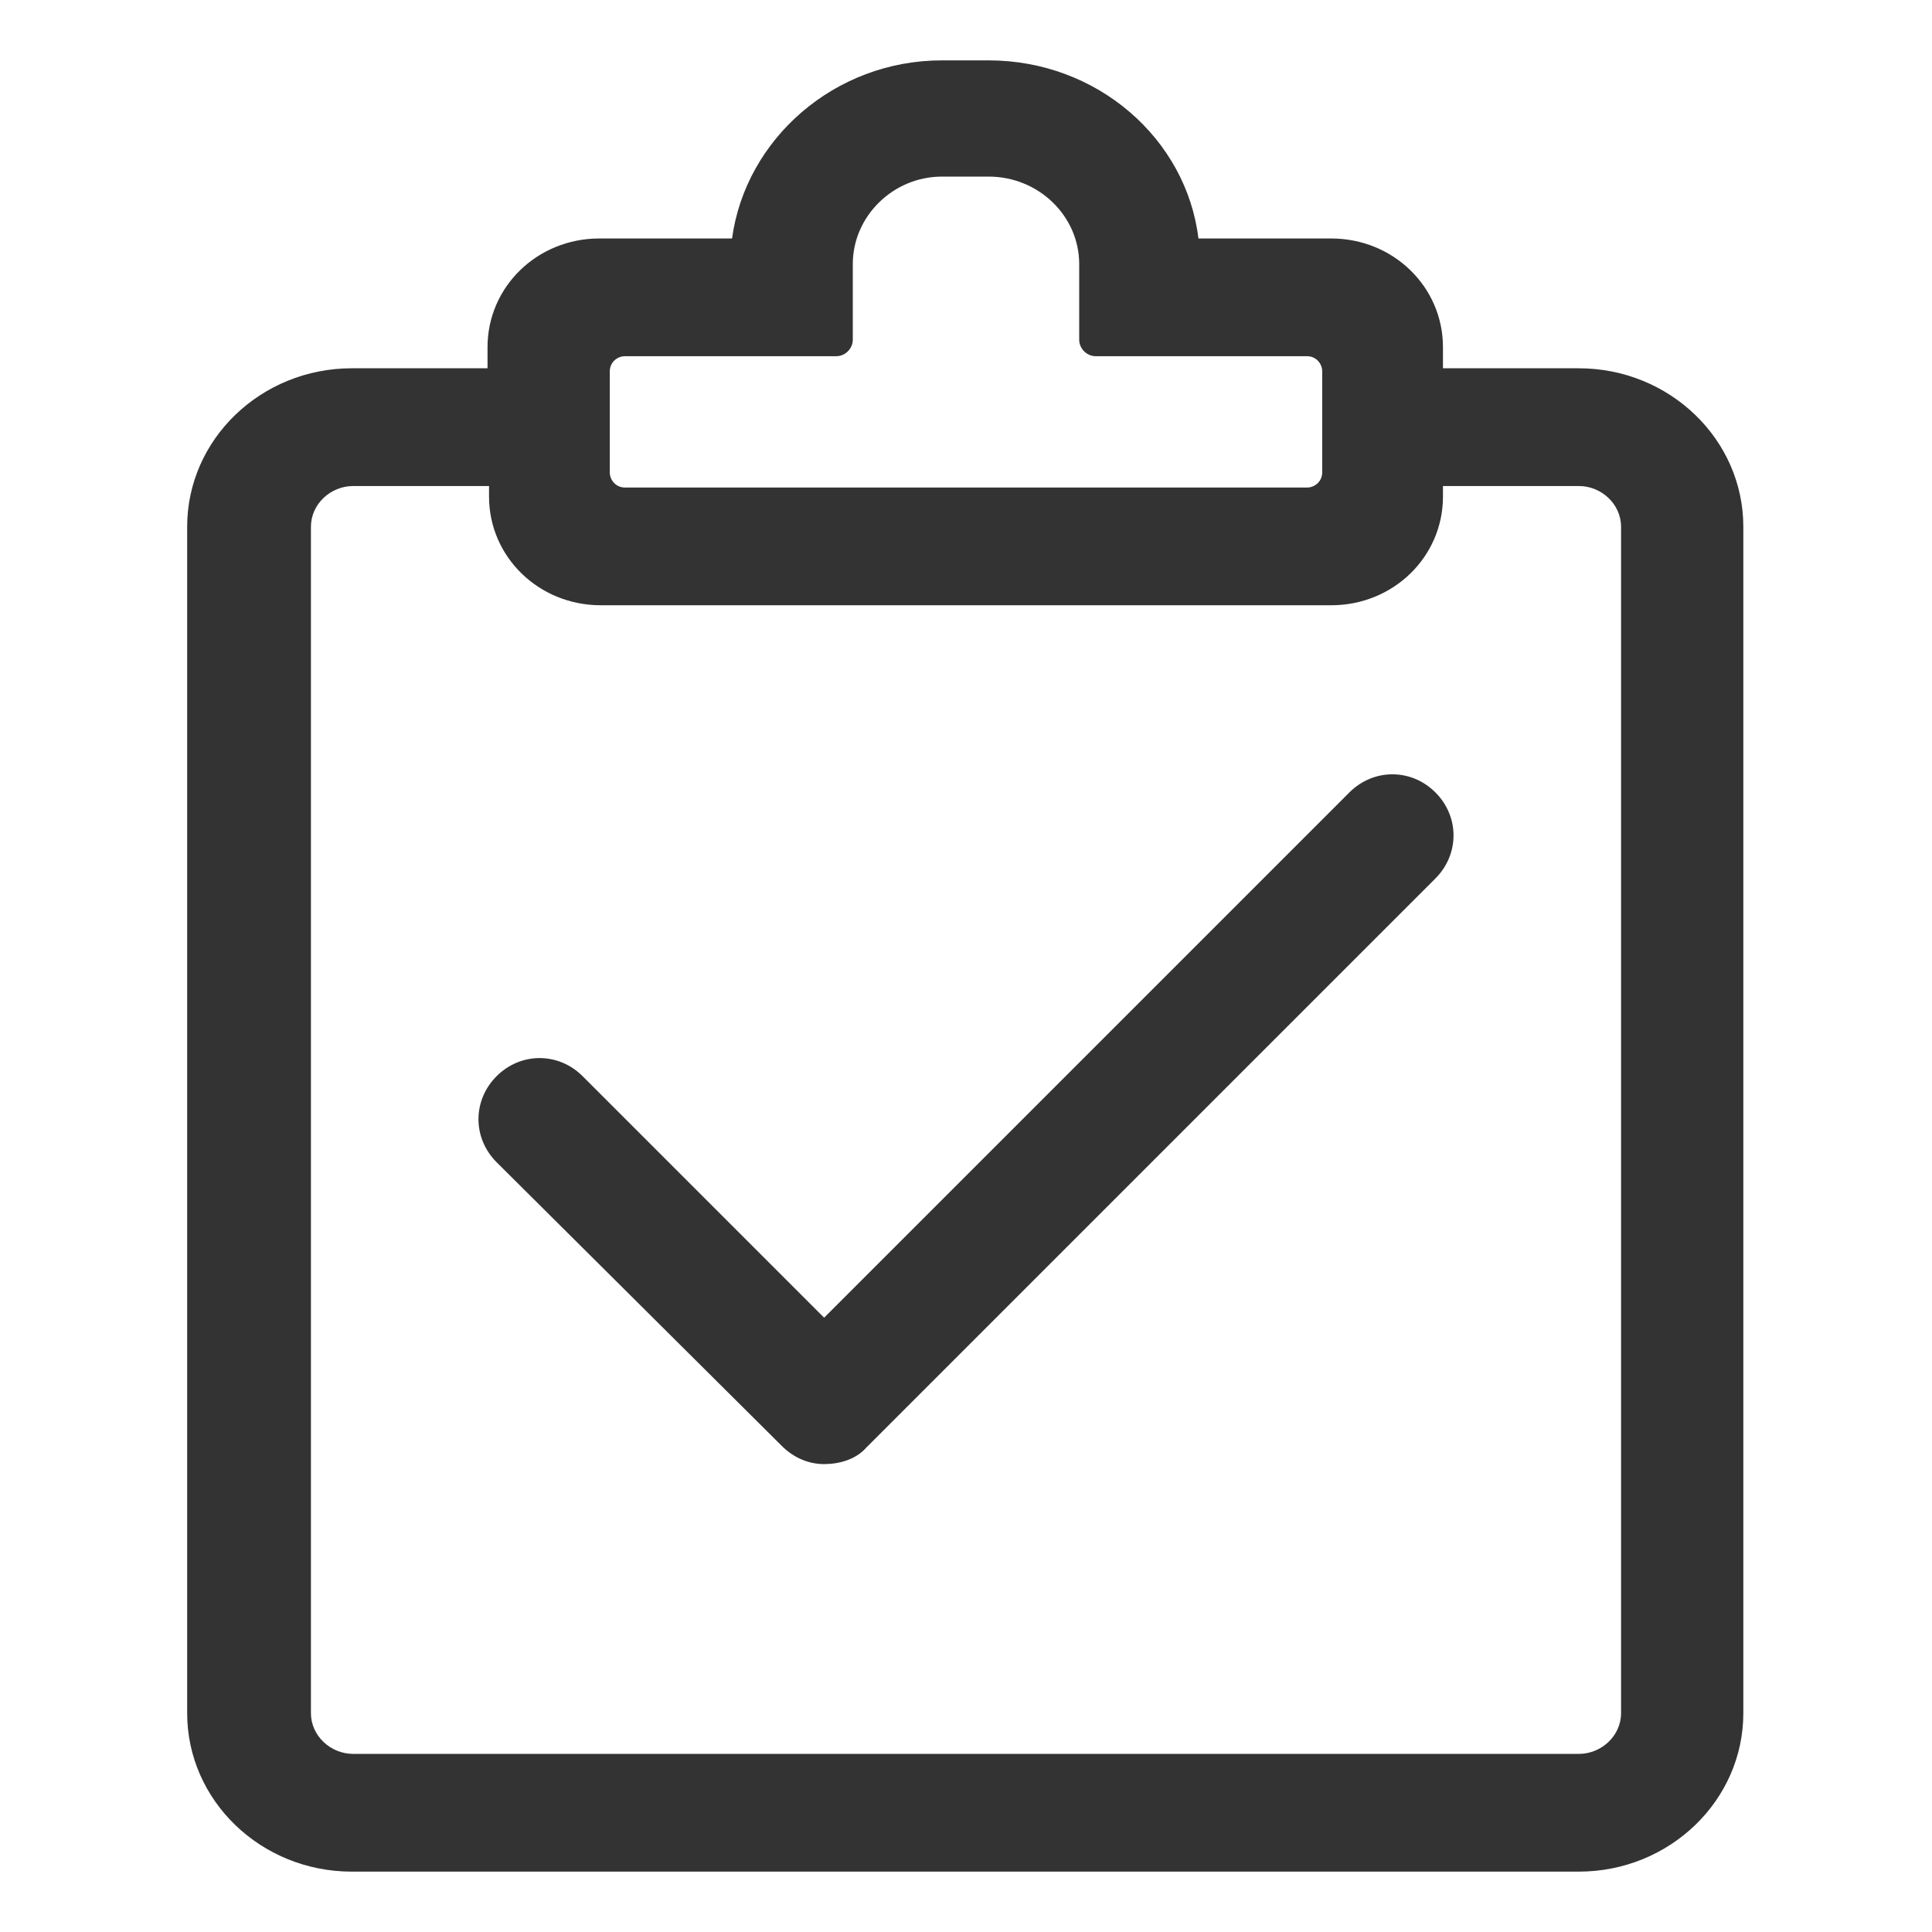 <svg class="icon" style="width: 1em; height: 1em;vertical-align: middle;fill: currentColor;overflow: hidden;" viewBox="0 0 1024 1024" version="1.1" xmlns="http://www.w3.org/2000/svg"><path d="M836.8 195.2h-72V184c0-32-26.4-57.6-59.2-57.6h-70.4C628.8 73.6 581.6 32 524 32h-24.8c-56.8 0-104 41.6-111.2 94.4h-70.4c-32.8 0-59.2 25.6-59.2 57.6v11.2h-72c-48 0-87.2 37.6-87.2 84v628.8c0 46.4 39.2 84 87.2 84h650.4c48 0 87.2-37.6 87.2-84V279.2c0-46.4-39.2-84-87.2-84z m-513.6 1.6c0-4.8 4-8 8-8h112c4.8 0 8.8-4 8.8-8.8v-40c0-25.6 21.6-46.4 47.2-46.4h24.8c26.4 0 48 20.8 48 46.4v40c0 4.8 4 8.8 8.8 8.8h112c4.8 0 8 4 8 8v53.6c0 4.8-4 8-8 8H331.2c-4.8 0-8-4-8-8v-53.6z m536 711.2c0 12-10.4 21.6-22.4 21.6H187.2c-12 0-22.4-9.6-22.4-21.6V279.2c0-12 10.4-21.6 22.4-21.6h72v5.6c0 32 26.4 57.6 59.2 57.6h387.2c32.8 0 59.2-25.6 59.2-57.6v-5.6h72c12 0 22.4 9.6 22.4 21.6v628.8z" fill="#333333" /><path d="M436.8 776c-8 0-16-3.2-22.4-9.6L263.2 616c-12.8-12.8-12.8-32.8 0-45.6 12.8-12.8 32.8-12.8 45.6 0l128 128 278.4-278.4c12.8-12.8 32.8-12.8 45.6 0 12.8 12.8 12.8 32.8 0 45.6L459.2 767.2c-5.6 6.4-14.4 8.8-22.4 8.8z" fill="#333333" /></svg>
